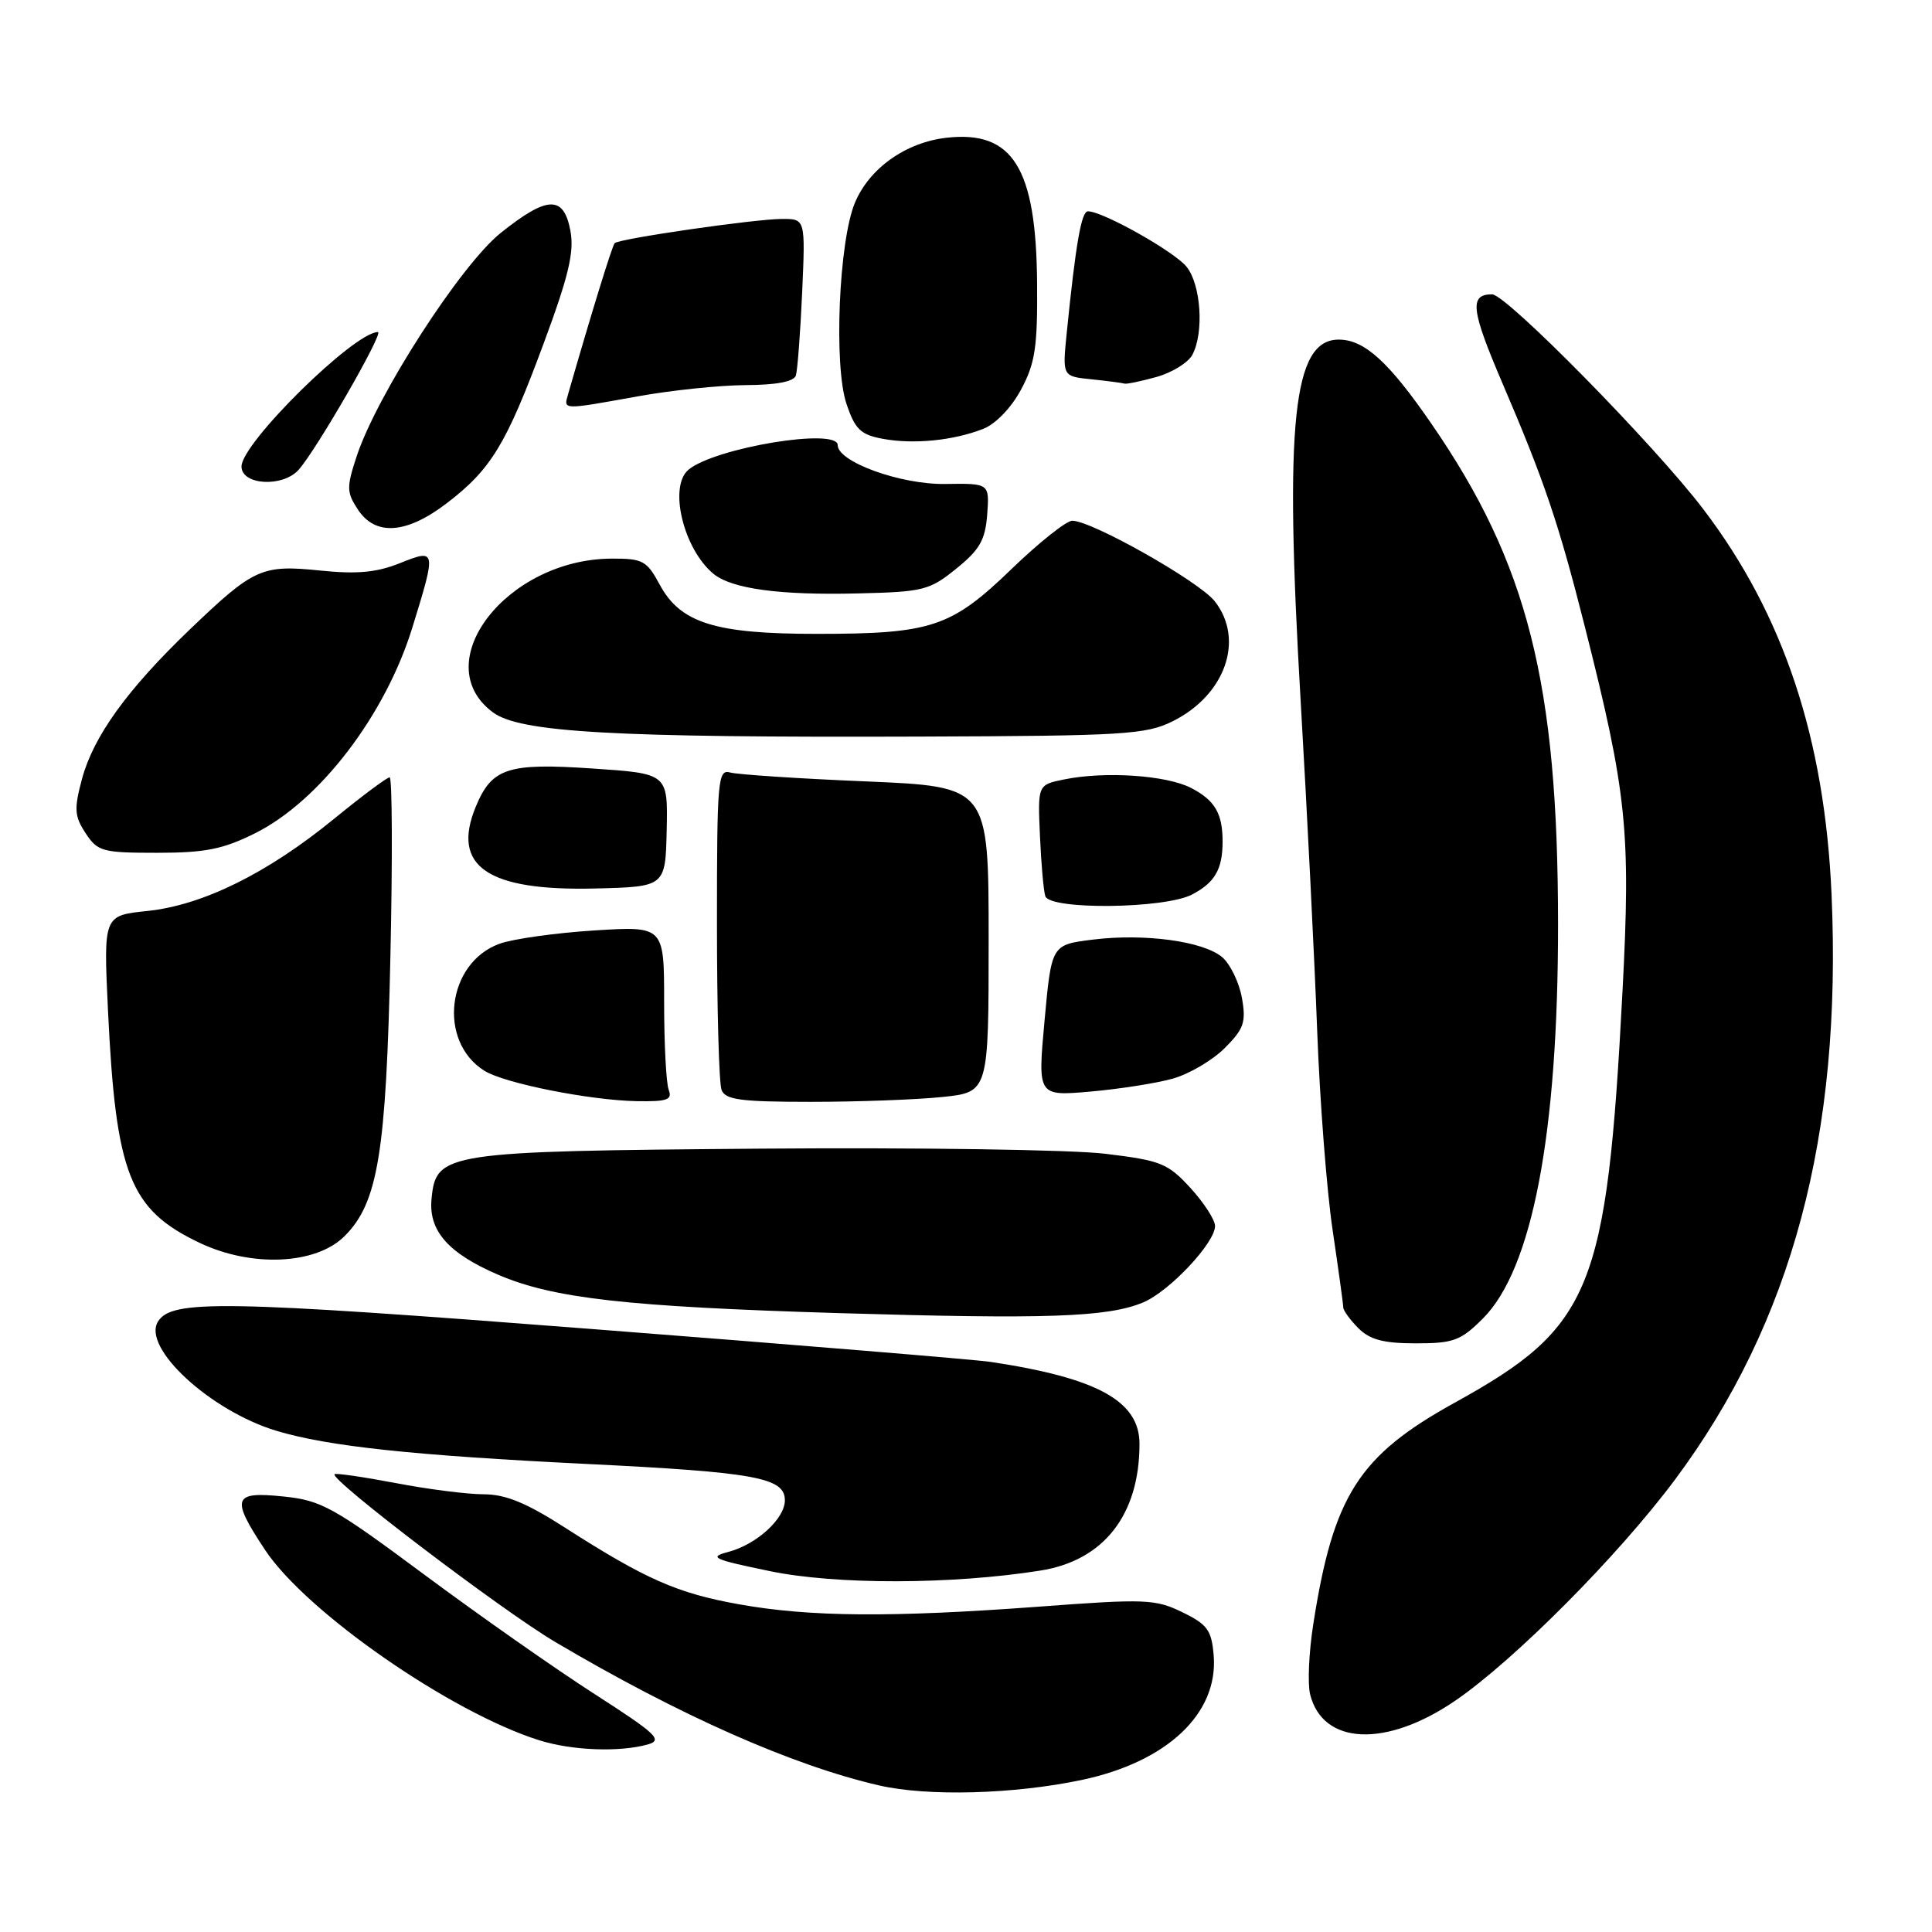 <?xml version="1.0" encoding="UTF-8" standalone="no"?>
<!DOCTYPE svg PUBLIC "-//W3C//DTD SVG 1.1//EN" "http://www.w3.org/Graphics/SVG/1.1/DTD/svg11.dtd" >
<svg xmlns="http://www.w3.org/2000/svg" xmlns:xlink="http://www.w3.org/1999/xlink" version="1.1" viewBox="0 0 256 256">
 <g >
 <path fill="currentColor"
d=" M 143.35 235.85 C 154.67 233.45 161.45 227.04 160.82 219.35 C 160.54 216.01 160.00 215.25 156.67 213.63 C 153.10 211.89 151.79 211.83 137.67 212.89 C 118.12 214.34 107.33 214.26 97.94 212.58 C 89.76 211.12 85.57 209.28 74.88 202.43 C 69.74 199.13 66.99 198.00 64.08 198.00 C 61.93 198.00 56.68 197.33 52.41 196.51 C 48.14 195.70 44.50 195.17 44.33 195.34 C 43.65 196.02 66.48 213.38 73.57 217.57 C 90.01 227.29 105.01 233.94 116.50 236.58 C 122.93 238.06 134.35 237.75 143.35 235.85 Z  M 85.83 231.15 C 87.87 230.57 87.02 229.77 78.83 224.50 C 73.70 221.21 63.55 214.09 56.28 208.69 C 44.14 199.67 42.60 198.81 37.53 198.29 C 30.85 197.60 30.55 198.47 35.12 205.37 C 40.59 213.63 59.76 226.93 71.47 230.60 C 75.81 231.96 82.08 232.20 85.83 231.15 Z  M 192.81 225.36 C 200.68 219.98 214.46 206.11 221.99 196.00 C 237.46 175.19 244.09 150.40 242.69 118.50 C 241.78 97.83 236.33 81.45 225.72 67.50 C 219.24 58.97 199.60 39.00 197.71 39.00 C 194.67 39.00 194.91 41.04 199.07 50.75 C 204.63 63.72 206.53 69.32 209.99 83.00 C 215.58 105.07 216.10 110.14 214.99 131.36 C 212.91 170.97 210.94 175.82 192.80 185.84 C 180.04 192.88 176.67 198.15 174.01 215.25 C 173.43 218.96 173.25 223.13 173.60 224.52 C 175.28 231.24 183.66 231.61 192.81 225.36 Z  M 137.85 208.11 C 146.24 206.79 150.98 200.74 150.99 191.34 C 151.00 185.66 145.44 182.59 131.27 180.46 C 129.20 180.15 105.29 178.18 78.15 176.08 C 29.44 172.30 22.74 172.19 20.93 175.12 C 18.79 178.58 27.89 186.96 36.63 189.59 C 43.47 191.65 54.74 192.85 77.72 193.98 C 100.12 195.08 104.00 195.79 104.00 198.80 C 104.00 201.24 100.25 204.65 96.50 205.64 C 93.85 206.33 94.48 206.63 102.00 208.18 C 110.77 210.00 126.11 209.97 137.85 208.11 Z  M 196.50 174.70 C 203.04 168.16 206.46 150.22 206.45 122.50 C 206.44 90.51 202.44 74.69 189.70 56.19 C 184.02 47.93 180.79 45.00 177.39 45.00 C 171.32 45.00 170.18 55.87 172.35 93.00 C 173.20 107.58 174.18 127.15 174.53 136.50 C 174.88 145.85 175.80 157.78 176.58 163.00 C 177.35 168.22 177.99 172.84 177.99 173.25 C 178.00 173.66 178.90 174.90 180.00 176.00 C 181.52 177.52 183.33 178.00 187.60 178.00 C 192.60 178.00 193.55 177.65 196.50 174.70 Z  M 151.47 172.58 C 154.94 171.13 161.00 164.69 161.00 162.45 C 161.00 161.64 159.53 159.37 157.74 157.41 C 154.74 154.14 153.82 153.77 146.45 152.88 C 142.04 152.34 121.57 152.04 100.96 152.20 C 58.83 152.54 57.77 152.70 57.18 158.87 C 56.77 163.08 59.40 166.07 66.01 168.91 C 73.30 172.04 83.00 173.14 111.00 173.99 C 138.69 174.82 146.77 174.54 151.47 172.58 Z  M 45.66 163.79 C 50.09 159.37 51.17 152.76 51.73 126.75 C 52.02 113.69 51.97 103.00 51.63 103.00 C 51.28 103.00 47.96 105.48 44.25 108.51 C 35.41 115.73 26.85 119.95 19.52 120.71 C 13.71 121.31 13.71 121.31 14.31 133.91 C 15.35 155.63 17.18 160.26 26.42 164.67 C 33.35 167.97 41.87 167.58 45.66 163.79 Z  M 88.61 144.42 C 88.27 143.55 88.00 138.31 88.00 132.77 C 88.00 122.71 88.00 122.71 78.75 123.29 C 73.66 123.61 68.02 124.40 66.22 125.04 C 59.20 127.56 57.94 137.99 64.20 141.89 C 66.84 143.54 78.11 145.79 84.36 145.91 C 88.40 145.98 89.11 145.73 88.61 144.42 Z  M 124.85 145.36 C 131.00 144.72 131.00 144.72 131.00 124.47 C 131.00 104.23 131.00 104.23 114.75 103.54 C 105.81 103.17 97.71 102.63 96.75 102.36 C 95.12 101.90 95.00 103.32 95.00 122.35 C 95.00 133.62 95.27 143.55 95.61 144.42 C 96.11 145.73 98.13 146.00 107.46 146.00 C 113.65 146.00 121.47 145.71 124.85 145.36 Z  M 155.42 142.92 C 157.58 142.31 160.66 140.49 162.28 138.88 C 164.83 136.32 165.13 135.46 164.56 132.22 C 164.19 130.17 163.02 127.76 161.96 126.84 C 159.45 124.71 151.64 123.65 144.75 124.51 C 139.33 125.19 139.33 125.19 138.41 135.22 C 137.49 145.25 137.49 145.25 144.49 144.64 C 148.35 144.30 153.26 143.53 155.42 142.92 Z  M 157.93 118.54 C 160.97 116.96 162.00 115.19 162.00 111.50 C 162.00 107.78 160.97 106.03 157.81 104.40 C 154.55 102.72 146.40 102.17 141.00 103.28 C 137.50 103.99 137.50 103.99 137.80 110.75 C 137.96 114.46 138.28 118.06 138.51 118.75 C 139.14 120.59 154.29 120.42 157.93 118.54 Z  M 88.34 110.00 C 88.50 102.50 88.50 102.50 78.50 101.83 C 67.26 101.07 65.17 101.76 63.04 106.90 C 59.78 114.79 64.58 118.08 78.84 117.73 C 88.17 117.50 88.17 117.50 88.34 110.00 Z  M 33.80 110.41 C 42.35 106.15 51.06 94.76 54.64 83.15 C 57.84 72.77 57.83 72.69 52.94 74.64 C 49.89 75.86 47.28 76.10 42.43 75.60 C 34.67 74.81 33.65 75.27 25.15 83.41 C 16.85 91.37 12.37 97.59 10.86 103.23 C 9.80 107.20 9.86 108.14 11.34 110.40 C 12.94 112.83 13.55 113.00 20.83 113.00 C 27.19 113.00 29.55 112.53 33.80 110.41 Z  M 155.37 95.58 C 162.36 92.11 164.95 84.75 160.96 79.67 C 158.88 77.03 144.67 69.00 142.08 69.00 C 141.30 69.00 137.68 71.88 134.03 75.40 C 126.04 83.12 123.43 83.99 108.27 83.99 C 94.75 84.00 90.15 82.56 87.40 77.44 C 85.70 74.29 85.16 74.00 81.02 74.02 C 67.14 74.09 56.52 87.85 65.30 94.38 C 68.88 97.05 81.16 97.75 122.00 97.60 C 148.96 97.51 151.83 97.33 155.37 95.58 Z  M 126.71 75.35 C 129.82 72.84 130.55 71.56 130.81 68.17 C 131.11 64.04 131.11 64.04 125.22 64.13 C 119.31 64.21 111.00 61.20 111.00 58.98 C 111.00 56.64 94.84 59.30 91.25 62.22 C 88.56 64.42 90.53 72.70 94.52 76.02 C 96.94 78.02 103.28 78.89 113.71 78.63 C 122.33 78.43 123.17 78.22 126.71 75.35 Z  M 59.16 66.71 C 65.07 62.20 67.07 58.91 72.00 45.61 C 75.36 36.55 76.11 33.40 75.58 30.57 C 74.69 25.85 72.53 25.92 66.34 30.87 C 61.05 35.11 49.93 52.36 47.26 60.46 C 45.91 64.56 45.92 65.23 47.41 67.50 C 49.73 71.05 53.83 70.77 59.16 66.71 Z  M 39.57 62.25 C 41.92 59.63 50.92 44.00 50.08 44.00 C 46.93 44.00 32.00 58.71 32.00 61.81 C 32.00 64.29 37.46 64.61 39.57 62.25 Z  M 130.30 56.82 C 131.94 56.17 134.02 54.01 135.30 51.61 C 137.17 48.12 137.49 45.98 137.42 37.50 C 137.30 22.24 134.21 17.27 125.44 18.25 C 120.03 18.86 115.19 22.29 113.28 26.87 C 111.15 31.96 110.46 48.46 112.16 53.50 C 113.30 56.90 114.03 57.60 117.00 58.15 C 121.08 58.90 126.33 58.38 130.30 56.82 Z  M 84.50 52.52 C 88.90 51.72 95.33 51.05 98.78 51.03 C 102.90 51.01 105.20 50.57 105.46 49.75 C 105.67 49.06 106.05 44.11 106.29 38.75 C 106.72 29.00 106.72 29.00 103.61 29.01 C 100.01 29.02 82.05 31.62 81.45 32.22 C 81.12 32.54 78.34 41.58 75.27 52.25 C 74.67 54.34 74.44 54.33 84.50 52.52 Z  M 153.24 49.95 C 155.29 49.38 157.43 48.06 157.99 47.02 C 159.56 44.09 159.14 37.73 157.23 35.35 C 155.60 33.33 146.13 28.00 144.16 28.00 C 143.29 28.00 142.55 32.20 141.34 44.18 C 140.77 49.87 140.77 49.87 144.63 50.26 C 146.76 50.48 148.72 50.74 149.00 50.83 C 149.28 50.92 151.18 50.52 153.24 49.95 Z "/>
</g>
</svg>